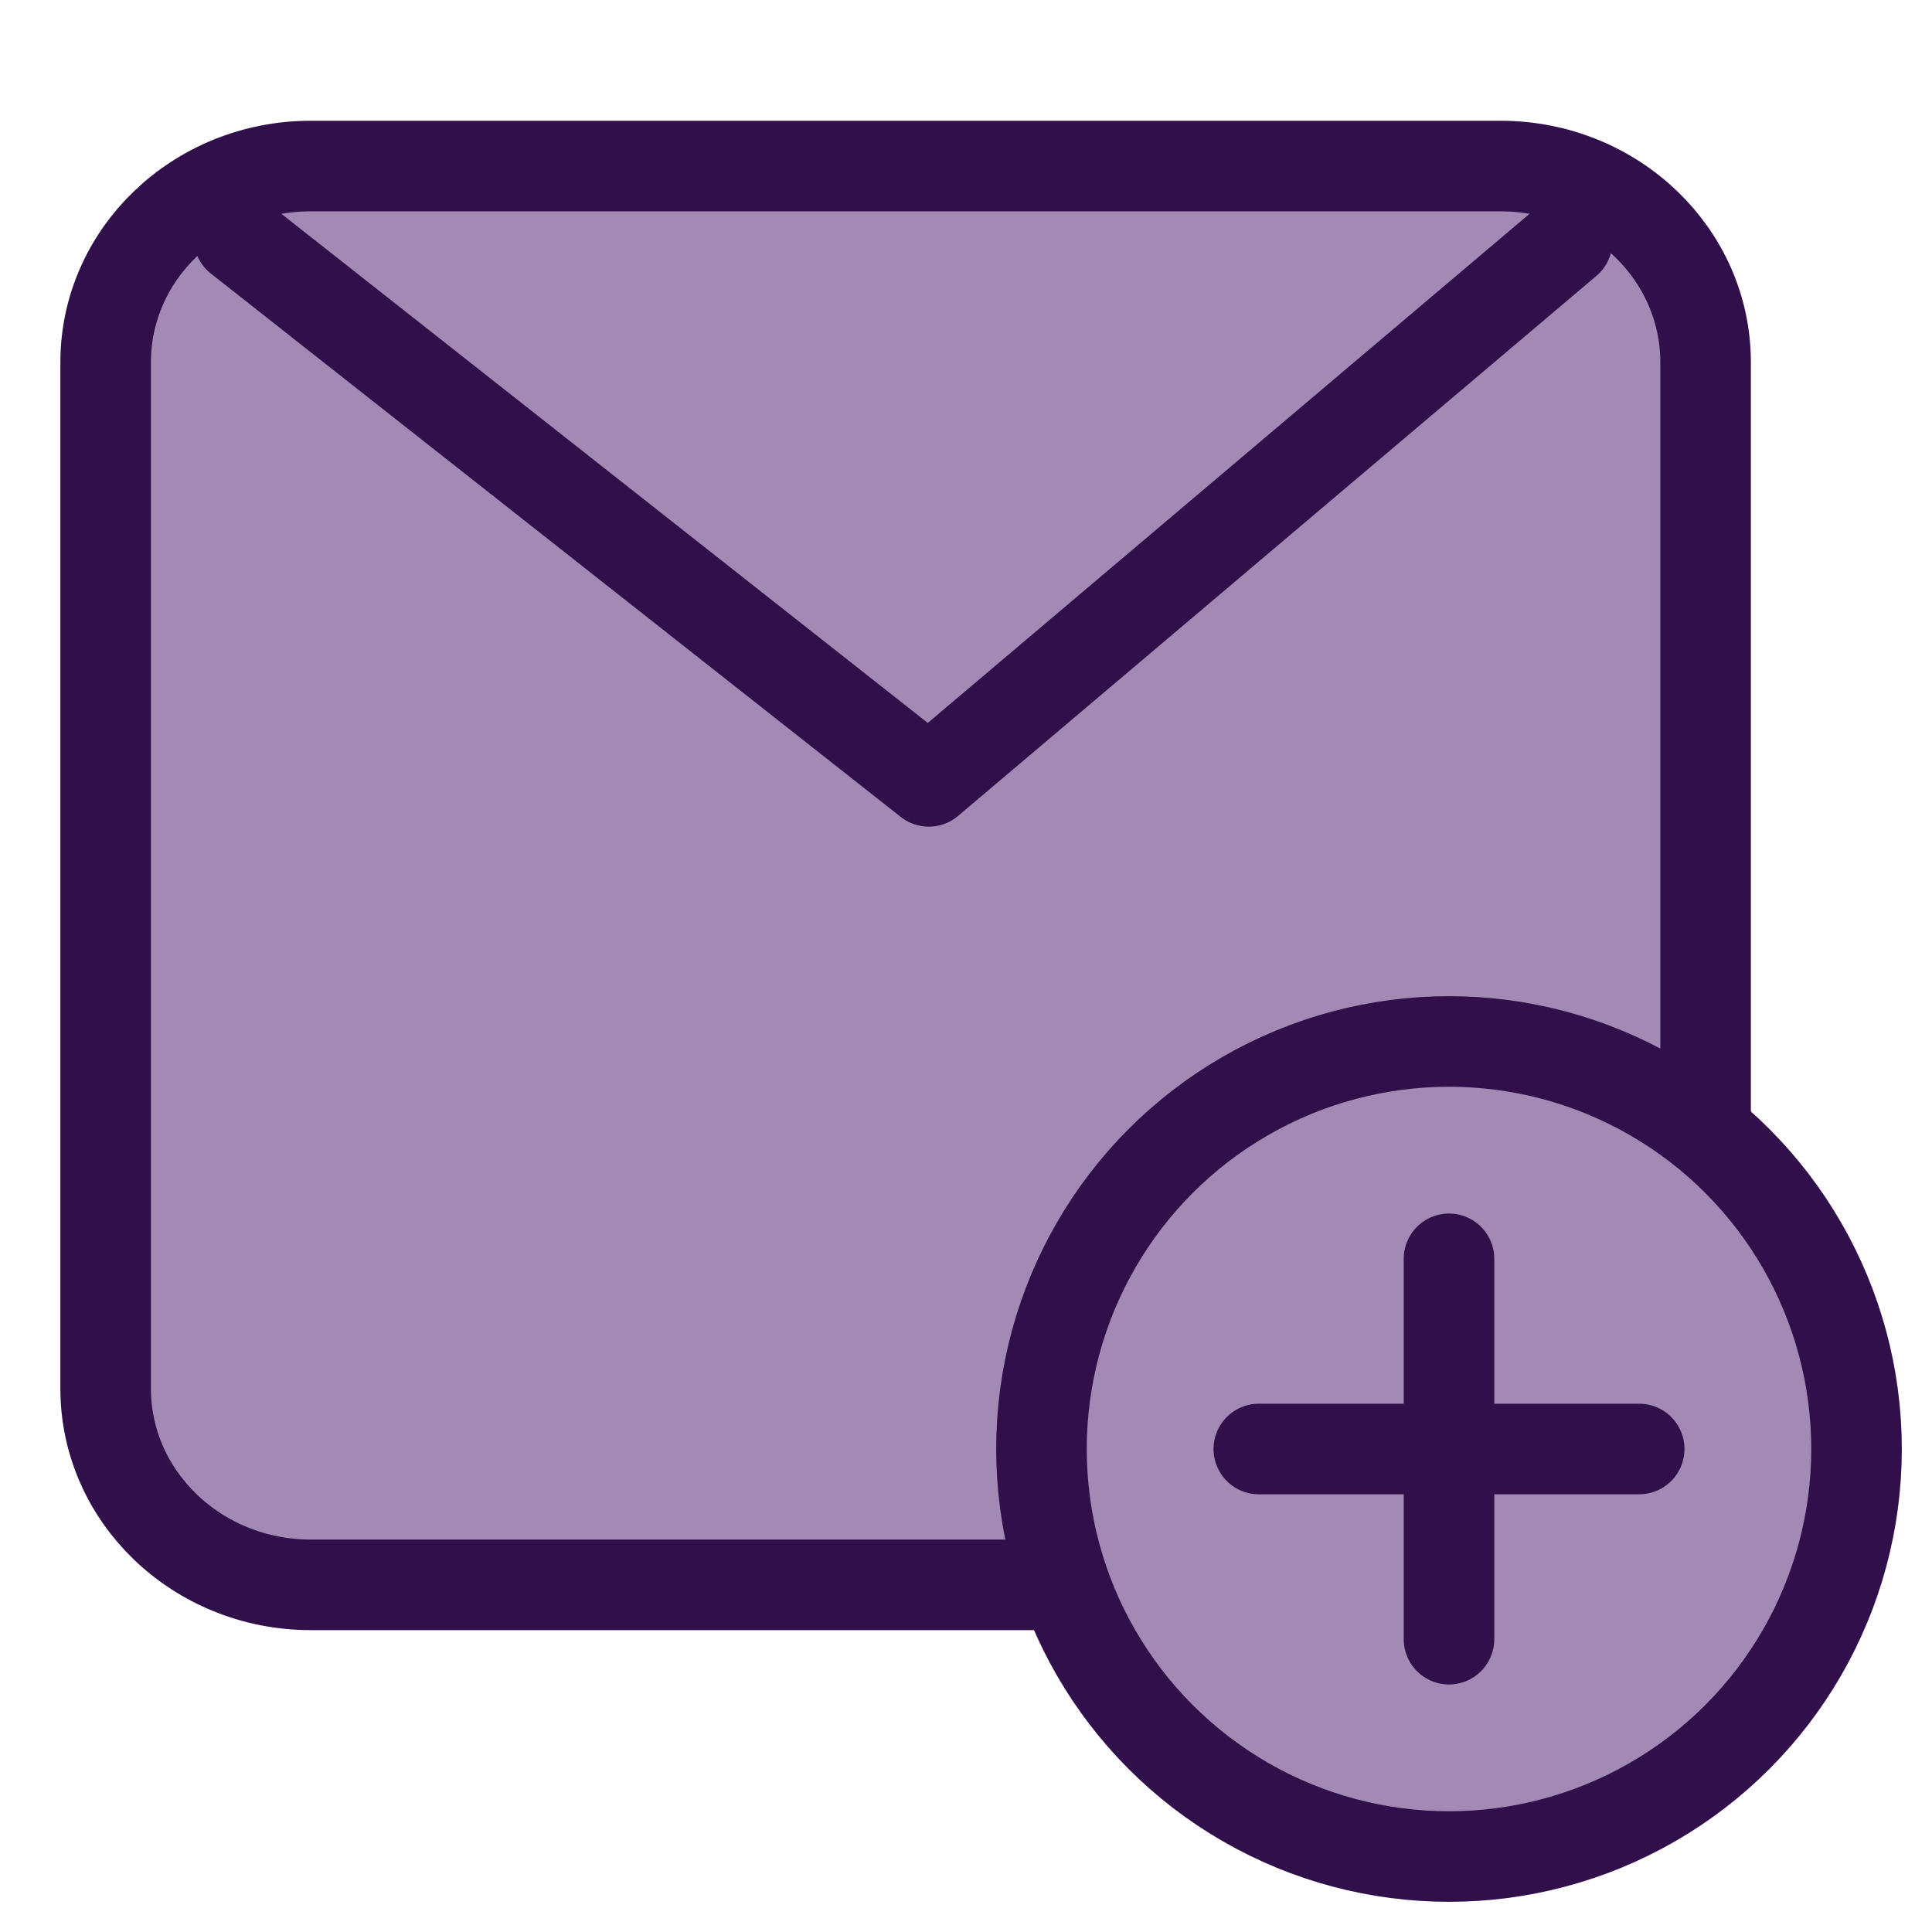 <?xml version="1.0" encoding="UTF-8"?>
<svg width="32px" height="32px" viewBox="0 0 32 32" version="1.1" xmlns="http://www.w3.org/2000/svg" xmlns:xlink="http://www.w3.org/1999/xlink">
    <title>SubscribeIcon_Locker</title>
    <g id="SubscribeIcon_Locker" stroke="none" stroke-width="1" fill="none" fill-rule="evenodd">
        <rect fill="#FFFFFF" x="0" y="0" width="32" height="32"></rect>
        <g id="Subscribe-to-series-icon-on-hover" transform="translate(1, 2)">
            <path d="M23.852,0.75 C24.793,0.75 25.647,1.116 26.264,1.711 C26.872,2.297 27.25,3.106 27.25,4 L27.25,4 L27.25,21 C27.25,21.894 26.872,22.703 26.264,23.289 C25.647,23.884 24.793,24.25 23.852,24.25 L23.852,24.25 L4.148,24.25 C3.207,24.25 2.353,23.884 1.736,23.289 C1.128,22.703 0.75,21.894 0.75,21 L0.75,21 L0.75,4 C0.75,3.106 1.128,2.297 1.736,1.711 C2.353,1.116 3.207,0.75 4.148,0.75 L4.148,0.75 Z" id="Rectangle" fill="#A28AB5" stroke="#310F4A" stroke-width="1.5"></path>
            <polyline id="Line" stroke="#310F4A" stroke-width="1.5" stroke-linecap="round" stroke-linejoin="round" points="2.957 1.942 14.384 10.942 24.957 1.997"></polyline>
            <circle id="Oval" fill="" cx="23" cy="22" r="9"></circle>
            <circle id="Oval" stroke="#310F4A" stroke-width="1.5" fill="#A28AB5" cx="23" cy="22" r="6.75"></circle>
            <line x1="23" y1="18.85" x2="23" y2="25.15" id="Line" stroke="#310F4A" stroke-width="1.5" stroke-linecap="round"></line>
            <line x1="19.85" y1="22" x2="26.15" y2="22" id="Line" stroke="#310F4A" stroke-width="1.5" stroke-linecap="round"></line>
        </g>
    </g>
</svg>